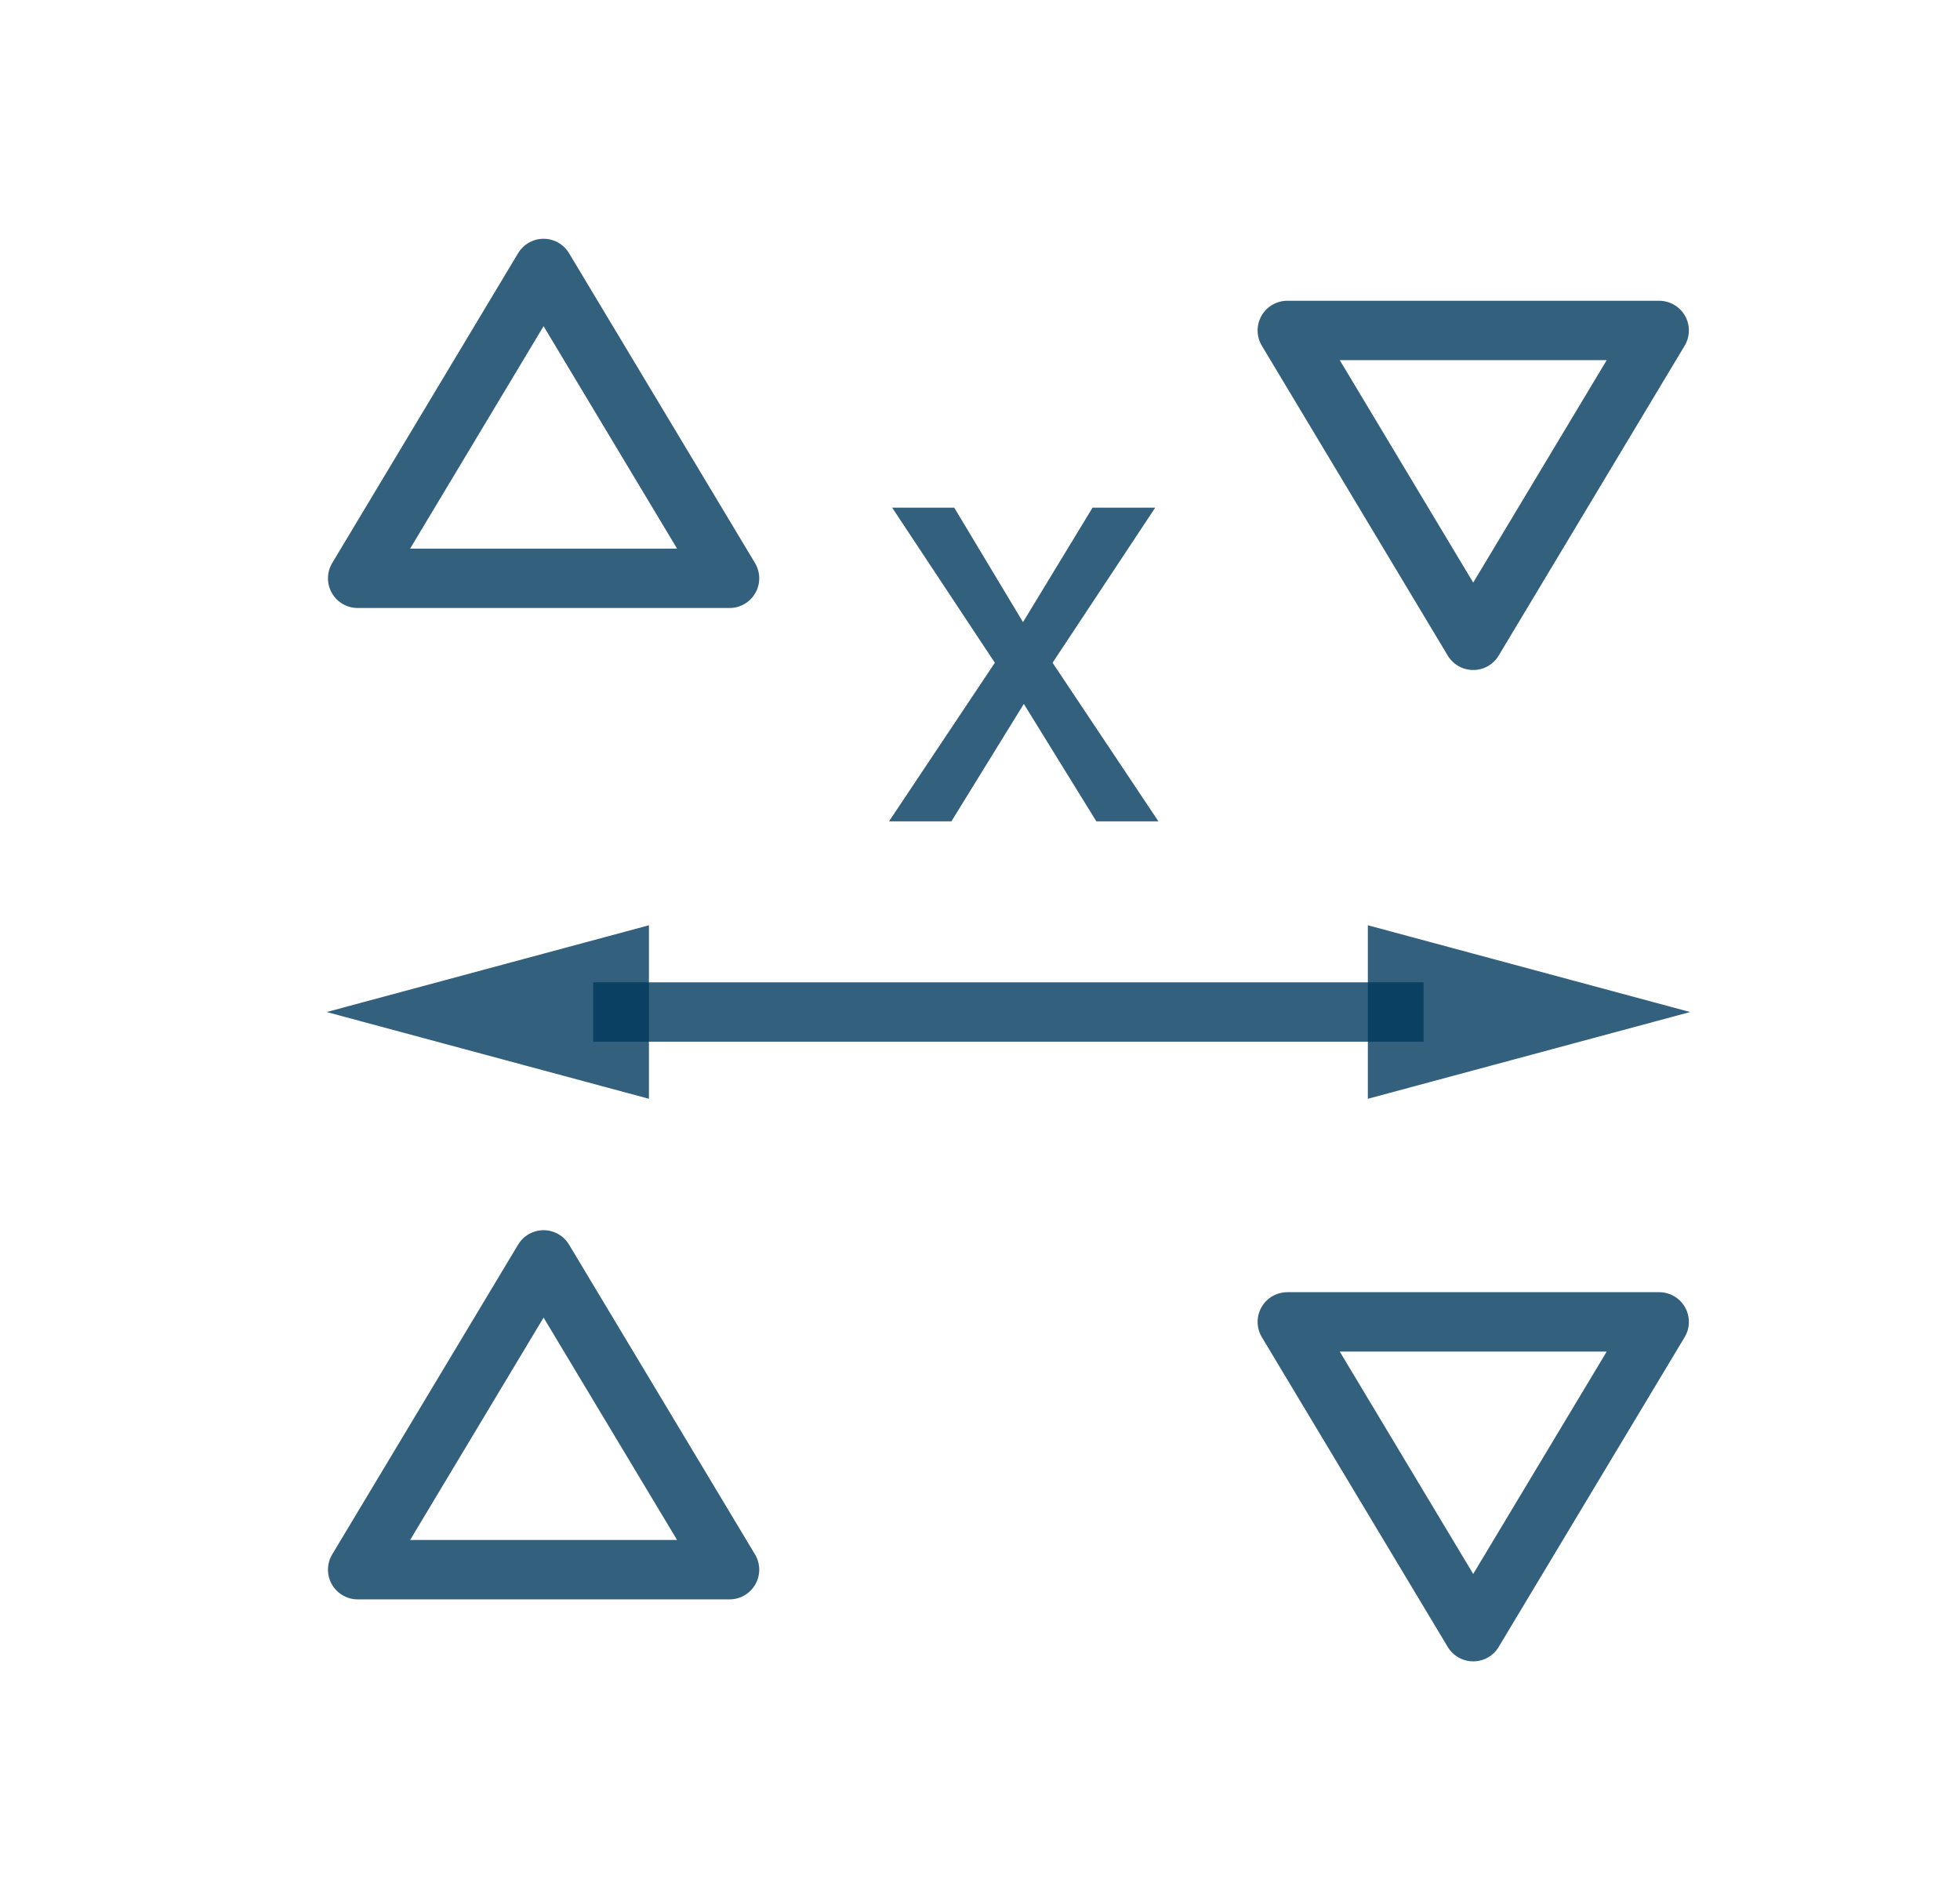 <svg width="33" height="32" viewBox="0 0 33 32" fill="none" xmlns="http://www.w3.org/2000/svg">
  <g clip-path="url(#clip0)">
    <path d="M23.969 17.043H9.987" stroke="#00395C" stroke-opacity="0.8" stroke-miterlimit="10"/>
    <path d="M23.03 15.582L28.456 17.043L23.03 18.504V15.582Z" fill="#00395C" fill-opacity="0.8"/>
    <path d="M10.926 15.582L5.5 17.043L10.926 18.504V15.582Z" fill="#00395C" fill-opacity="0.8"/>
    <path d="M12.283 9.739H6.022L9.152 4.521L12.283 9.739Z" stroke="#00395C" stroke-opacity="0.8" stroke-miterlimit="10" stroke-linecap="round" stroke-linejoin="round"/>
    <path d="M12.283 26.434H6.022L9.152 21.217L12.283 26.434Z" stroke="#00395C" stroke-opacity="0.8" stroke-miterlimit="10" stroke-linecap="round" stroke-linejoin="round"/>
    <path d="M27.935 5.565H21.674L24.804 10.783L27.935 5.565Z" stroke="#00395C" stroke-opacity="0.8" stroke-miterlimit="10" stroke-linecap="round" stroke-linejoin="round"/>
    <path d="M27.935 22.261H21.674L24.804 27.478L27.935 22.261Z" stroke="#00395C" stroke-opacity="0.8" stroke-miterlimit="10" stroke-linecap="round" stroke-linejoin="round"/>
    <path d="M17.224 10.477L18.395 8.549H19.45L17.722 11.161L19.504 13.832H18.459L17.238 11.854L16.018 13.832H14.968L16.75 11.161L15.021 8.549H16.066L17.224 10.477Z" fill="#00395C" fill-opacity="0.8"/>
  </g>
  <defs>
    <clipPath id="clip0">
      <rect width="22.956" height="24" fill="white" transform="translate(5.5 4)"/>
    </clipPath>
  </defs>
</svg>
